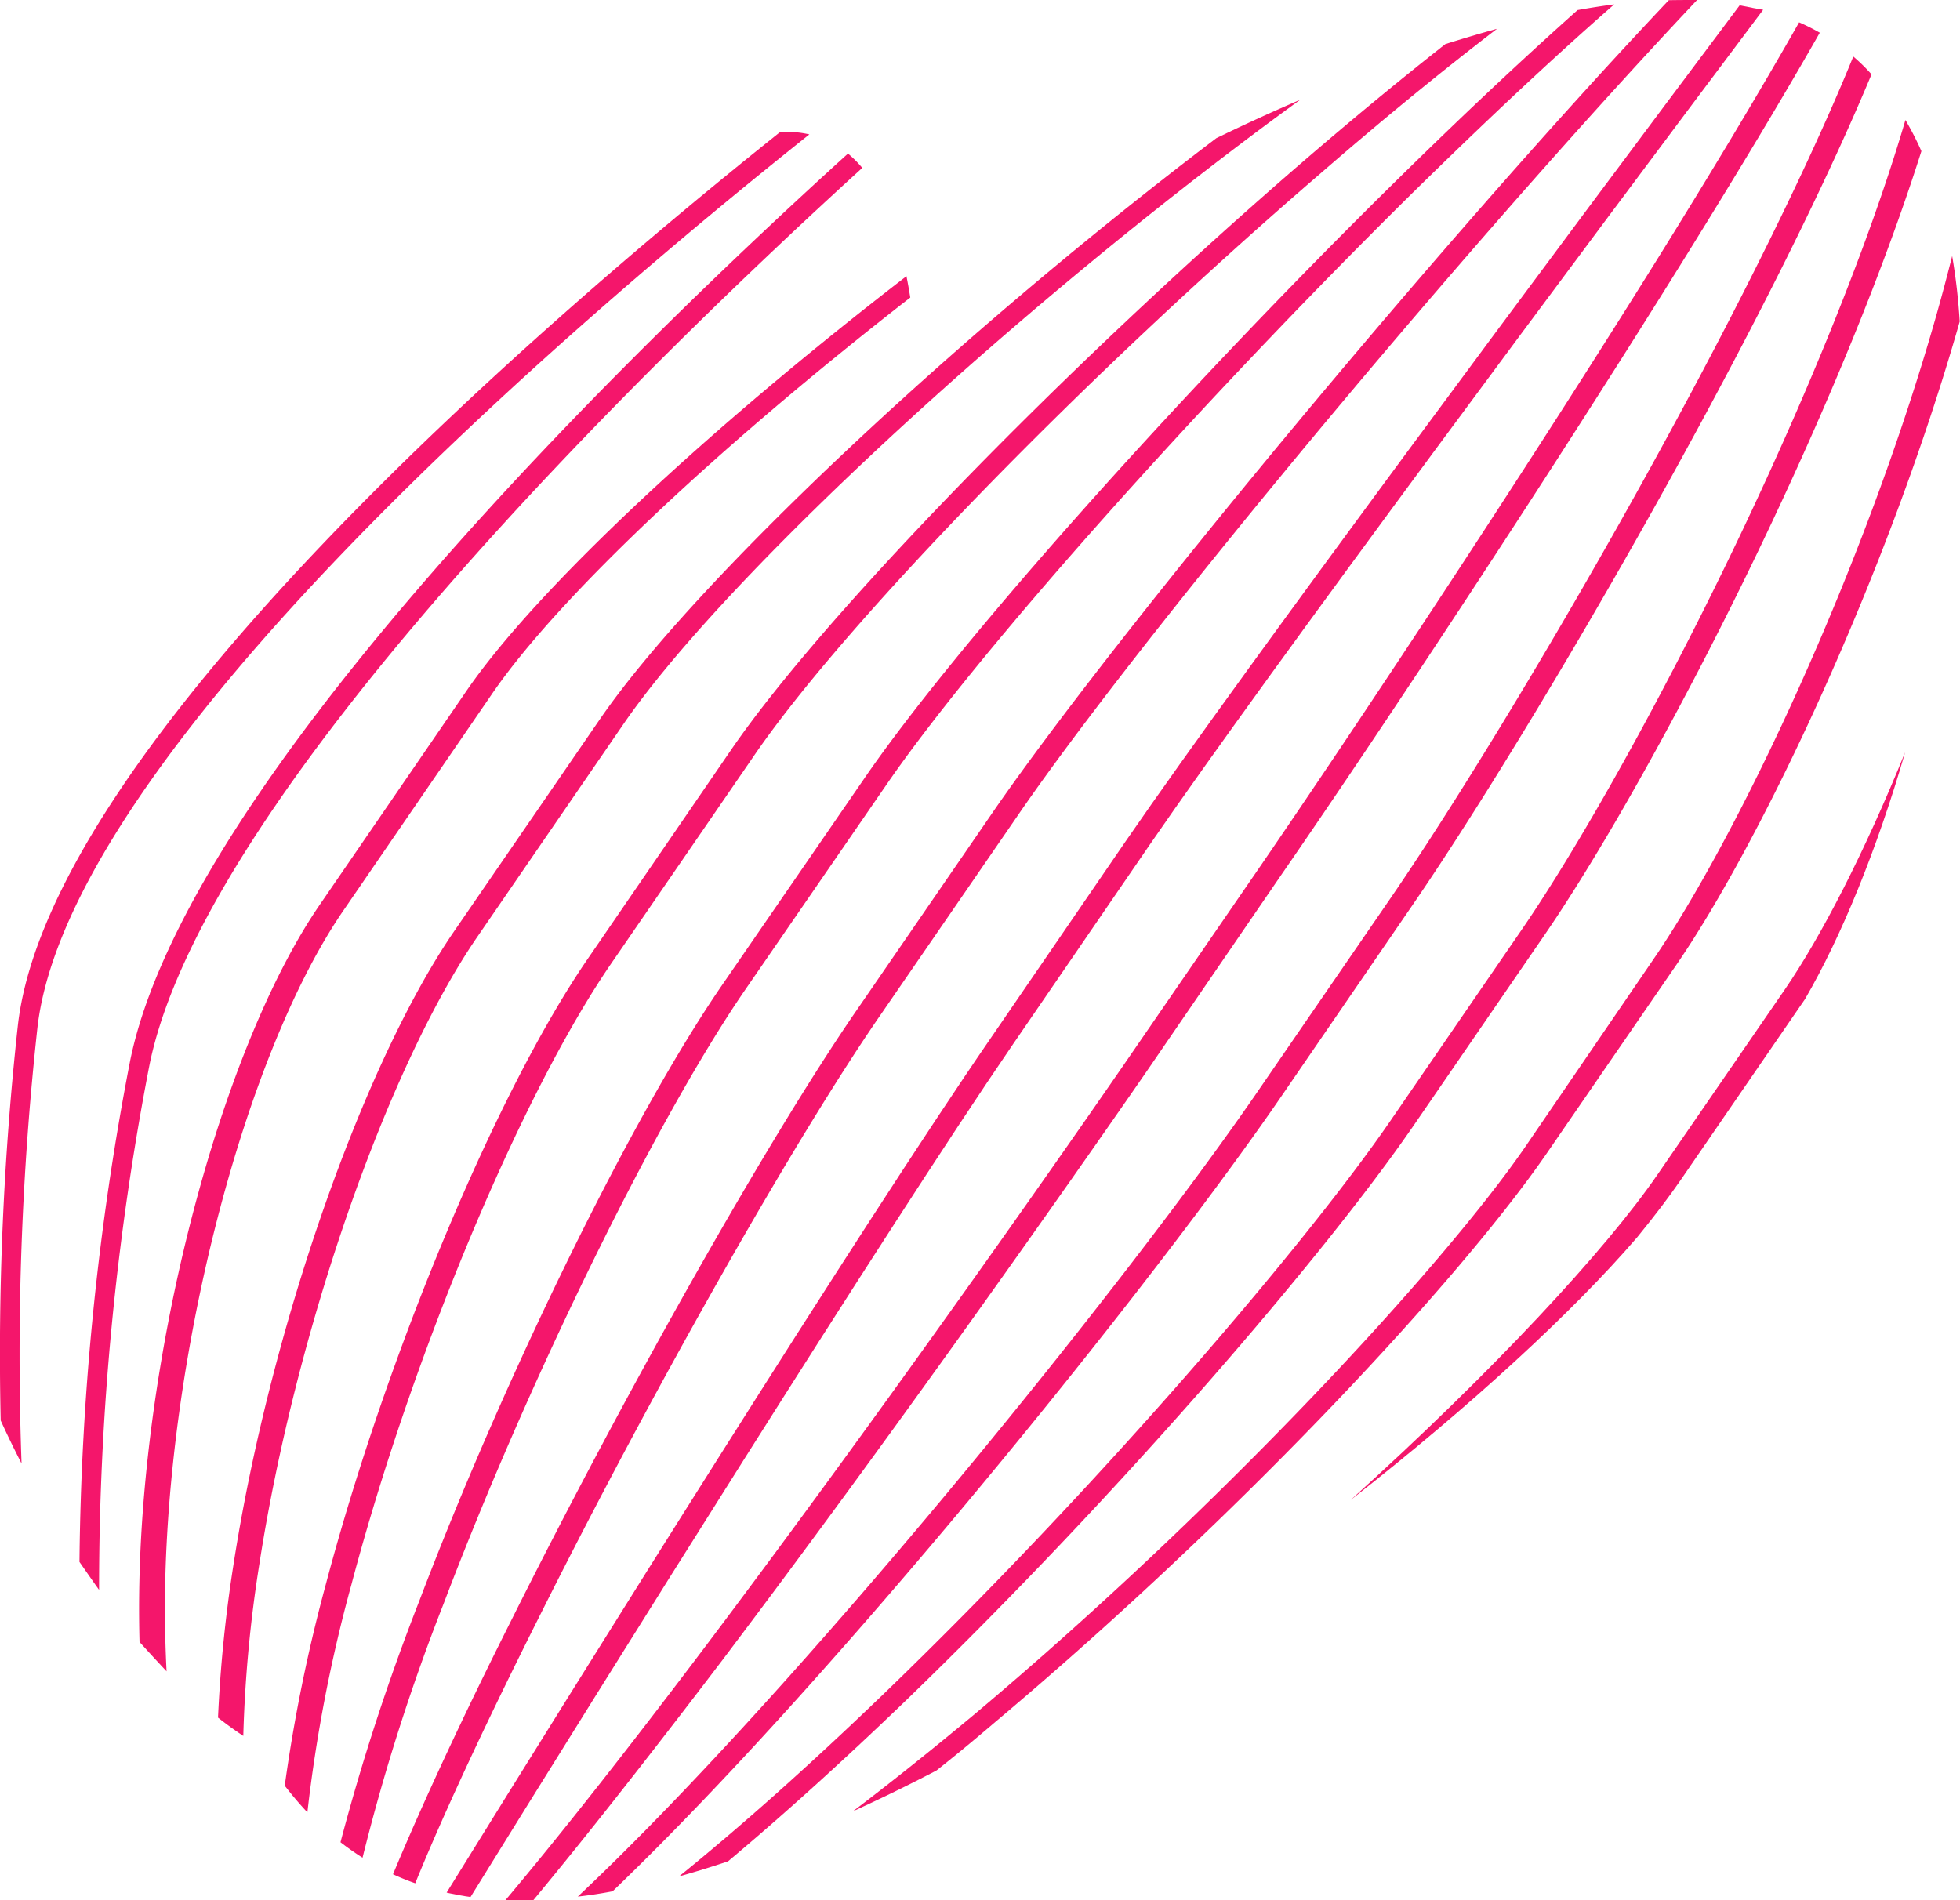 <svg xmlns="http://www.w3.org/2000/svg" viewBox="0 0 200.03 193.98"><defs><style>.cls-1{fill:#f4166b;}</style></defs><g id="Layer_4" data-name="Layer 4"><path class="cls-1" d="M196.09,15.43q-2.11,6.67-5.15,14.5C181,55.46,166.37,82.72,157.65,95.41l-13.4,19.51c-8.81,12.82-29.52,37.15-52,58.86Q82.65,183,74.3,190c-1.7.57-3.38,1.09-5,1.54q9.49-7.67,20.79-18.54c22.2-21.39,43.25-46.13,51.79-58.56l13.4-19.51c8.67-12.62,23.23-39.74,33.12-65.17,2.5-6.41,4.52-12.27,6.06-17.51A30.49,30.49,0,0,1,196.09,15.43Z"/><path class="cls-1" d="M191,7.59c-2.45,5.89-5.61,12.68-9.44,20.31-12.2,24.28-28.36,51.32-37.37,64.44L130.6,112.16c-9.11,13.26-28.45,38-47.77,59.61-7.55,8.45-14.36,15.58-20.31,21.29-1.2.23-2.39.41-3.55.54,5.65-5.32,12.74-12.61,21.61-22.53,19.27-21.56,38.54-46.22,47.62-59.43l13.62-19.82c9-13.07,25.1-40,37.26-64.26,4.16-8.29,7.53-15.58,10.06-21.79A19.1,19.1,0,0,1,191,7.59Z"/><path class="cls-1" d="M185.72,3.34c-3.56,6.26-8.08,13.8-13.49,22.52-13.65,22-31,48.29-41.45,63.42L117,109.4c-8,11.58-26.09,37.34-43.51,60.37C66,179.61,59.62,187.72,54.4,194q-.63,0-1.26,0c-.54,0-1.07,0-1.59,0,5.57-6.61,12.52-15.43,20.7-26.28C89.35,145,106.89,120,114.56,108.88l13.83-20.12c10-14.57,26.91-40.1,40.39-61.73,6.05-9.71,11-18,14.83-24.75A21.88,21.88,0,0,1,185.72,3.34Z"/><path class="cls-1" d="M194.43,76.79c-2.88,9.95-6.53,18.86-10.22,25.2h0l-12.67,18.44c-1.19,1.73-2.66,3.67-4.4,5.8l-.1.12c-6.43,7.47-16.85,17.11-29.19,26.76,14.67-13.25,26.07-25.58,31.3-33.2l13-18.9C185.9,95.53,190.29,87,194.43,76.79Z"/><path class="cls-1" d="M179.94,1c-18.77,25-50.2,67.18-62.59,85.21l-14,20.43c-13,19-40.74,63.42-55.33,87-.75-.1-1.47-.23-2.19-.39l-.25-.06c14.6-23.58,42.32-68,55.38-87l14-20.43c12.4-18,43.81-60.17,62.58-85.21.47.08.93.17,1.39.27Z"/><path class="cls-1" d="M200,32.82C192.55,59,179.59,86.1,171.09,98.48l-13.2,19.2c-8.68,12.64-30.82,36.65-56.32,58.1-2,1.71-4,3.37-6,4.95-2.85,1.49-5.7,2.88-8.52,4.16,4.06-3.08,8.25-6.44,12.52-10,25.09-21.1,47.55-45.47,56-57.69L168.69,98c8.53-12.41,21.58-39.79,29-66.08q.84-3,1.54-5.79A61.9,61.9,0,0,1,200,32.82Z"/><path class="cls-1" d="M92.9,30.37C73.46,45.5,57,60.91,50.18,70.88l-15.09,22C25.8,106.35,18.21,133.63,17,157.71a126,126,0,0,0,0,12.9c-.93-1-1.86-2-2.76-3q-.13-4.67.11-9.71c1.19-24.28,8.88-51.86,18.3-65.57l15.09-22C54.91,60,72.21,43.84,92.51,28.19,92.65,28.9,92.78,29.62,92.9,30.37Z"/><path class="cls-1" d="M173.2,0C167.12,6.45,160,14.32,152.28,23.17c-19.81,22.7-39.7,47.36-48.36,60L89.67,103.88C81.13,116.31,67,141.17,55.38,164.34c-5.49,10.91-10,20.51-13,27.9a23.92,23.92,0,0,1-2.27-.92c2.91-7,7-15.84,12.06-25.9,11.84-23.7,26.28-49.22,35.1-62.07l14.25-20.73c9-13,29.4-38.34,49.71-61.54,7-8,13.46-15.12,19.08-21.06C171.3,0,172.27,0,173.2,0Z"/><path class="cls-1" d="M132.7,10.18q-3.63,2.63-7.34,5.46C99,35.73,73,60.25,63.61,73.94L48.74,95.59C39.49,109.05,30.12,136,26.46,159.72a134.11,134.11,0,0,0-1.63,17.48c-.87-.58-1.73-1.2-2.58-1.87a140.38,140.38,0,0,1,1.57-15.56C27.51,135.9,37,108.69,46.34,95.07L61.22,73.42c9.51-13.84,35.68-38.57,62.22-58.79l.7-.53h0C127,12.71,129.87,11.4,132.7,10.18Z"/><path class="cls-1" d="M152.78,2.94c-5.63,4.32-11.67,9.25-18,14.75C110.64,38.48,86.38,63.43,77.05,77L62.38,98.35c-9.17,13.35-20.32,40-26.51,63.38A153.09,153.09,0,0,0,31.37,185a35.62,35.62,0,0,1-2.31-2.72,164.15,164.15,0,0,1,4.2-20.58c6.23-23.5,17.46-50.34,26.72-63.82L74.65,76.49c9.41-13.7,33.83-38.81,58-59.71,5.13-4.43,10.11-8.54,14.86-12.28Q150.22,3.65,152.78,2.94Z"/><path class="cls-1" d="M164.74.45c-6.24,5.45-13.21,12-20.62,19.28-21.9,21.62-44.46,47-53.64,60.35L76,101.11c-9,13.13-21.95,39.47-30.74,62.63A207.27,207.27,0,0,0,37,189.63a27.47,27.47,0,0,1-2.25-1.58,223.91,223.91,0,0,1,8-24.52c8.83-23.25,21.83-49.72,30.92-62.94l14.45-21C97.32,66.12,120,40.62,142,18.93c6.78-6.69,13.19-12.72,19-17.9C162.27.8,163.52.61,164.74.45Z"/><path class="cls-1" d="M82.6,13.72C58.73,32.73,6.89,77,3.81,105A306.34,306.34,0,0,0,2.2,149.39Q1.07,147.2.07,145a307.65,307.65,0,0,1,1.75-40.29C5,76.33,54.79,33.3,79.6,13.49A10.08,10.08,0,0,1,82.6,13.72Z"/><path class="cls-1" d="M88,17.14c-21.39,19.48-67.27,63.94-72.77,91.7a280.86,280.86,0,0,0-5.12,53.45c-.67-.93-1.33-1.89-2-2.85a282.38,282.38,0,0,1,5.14-51c5.68-28.67,51.68-73.17,73.29-92.76A11,11,0,0,1,88,17.14Z"/></g></svg>